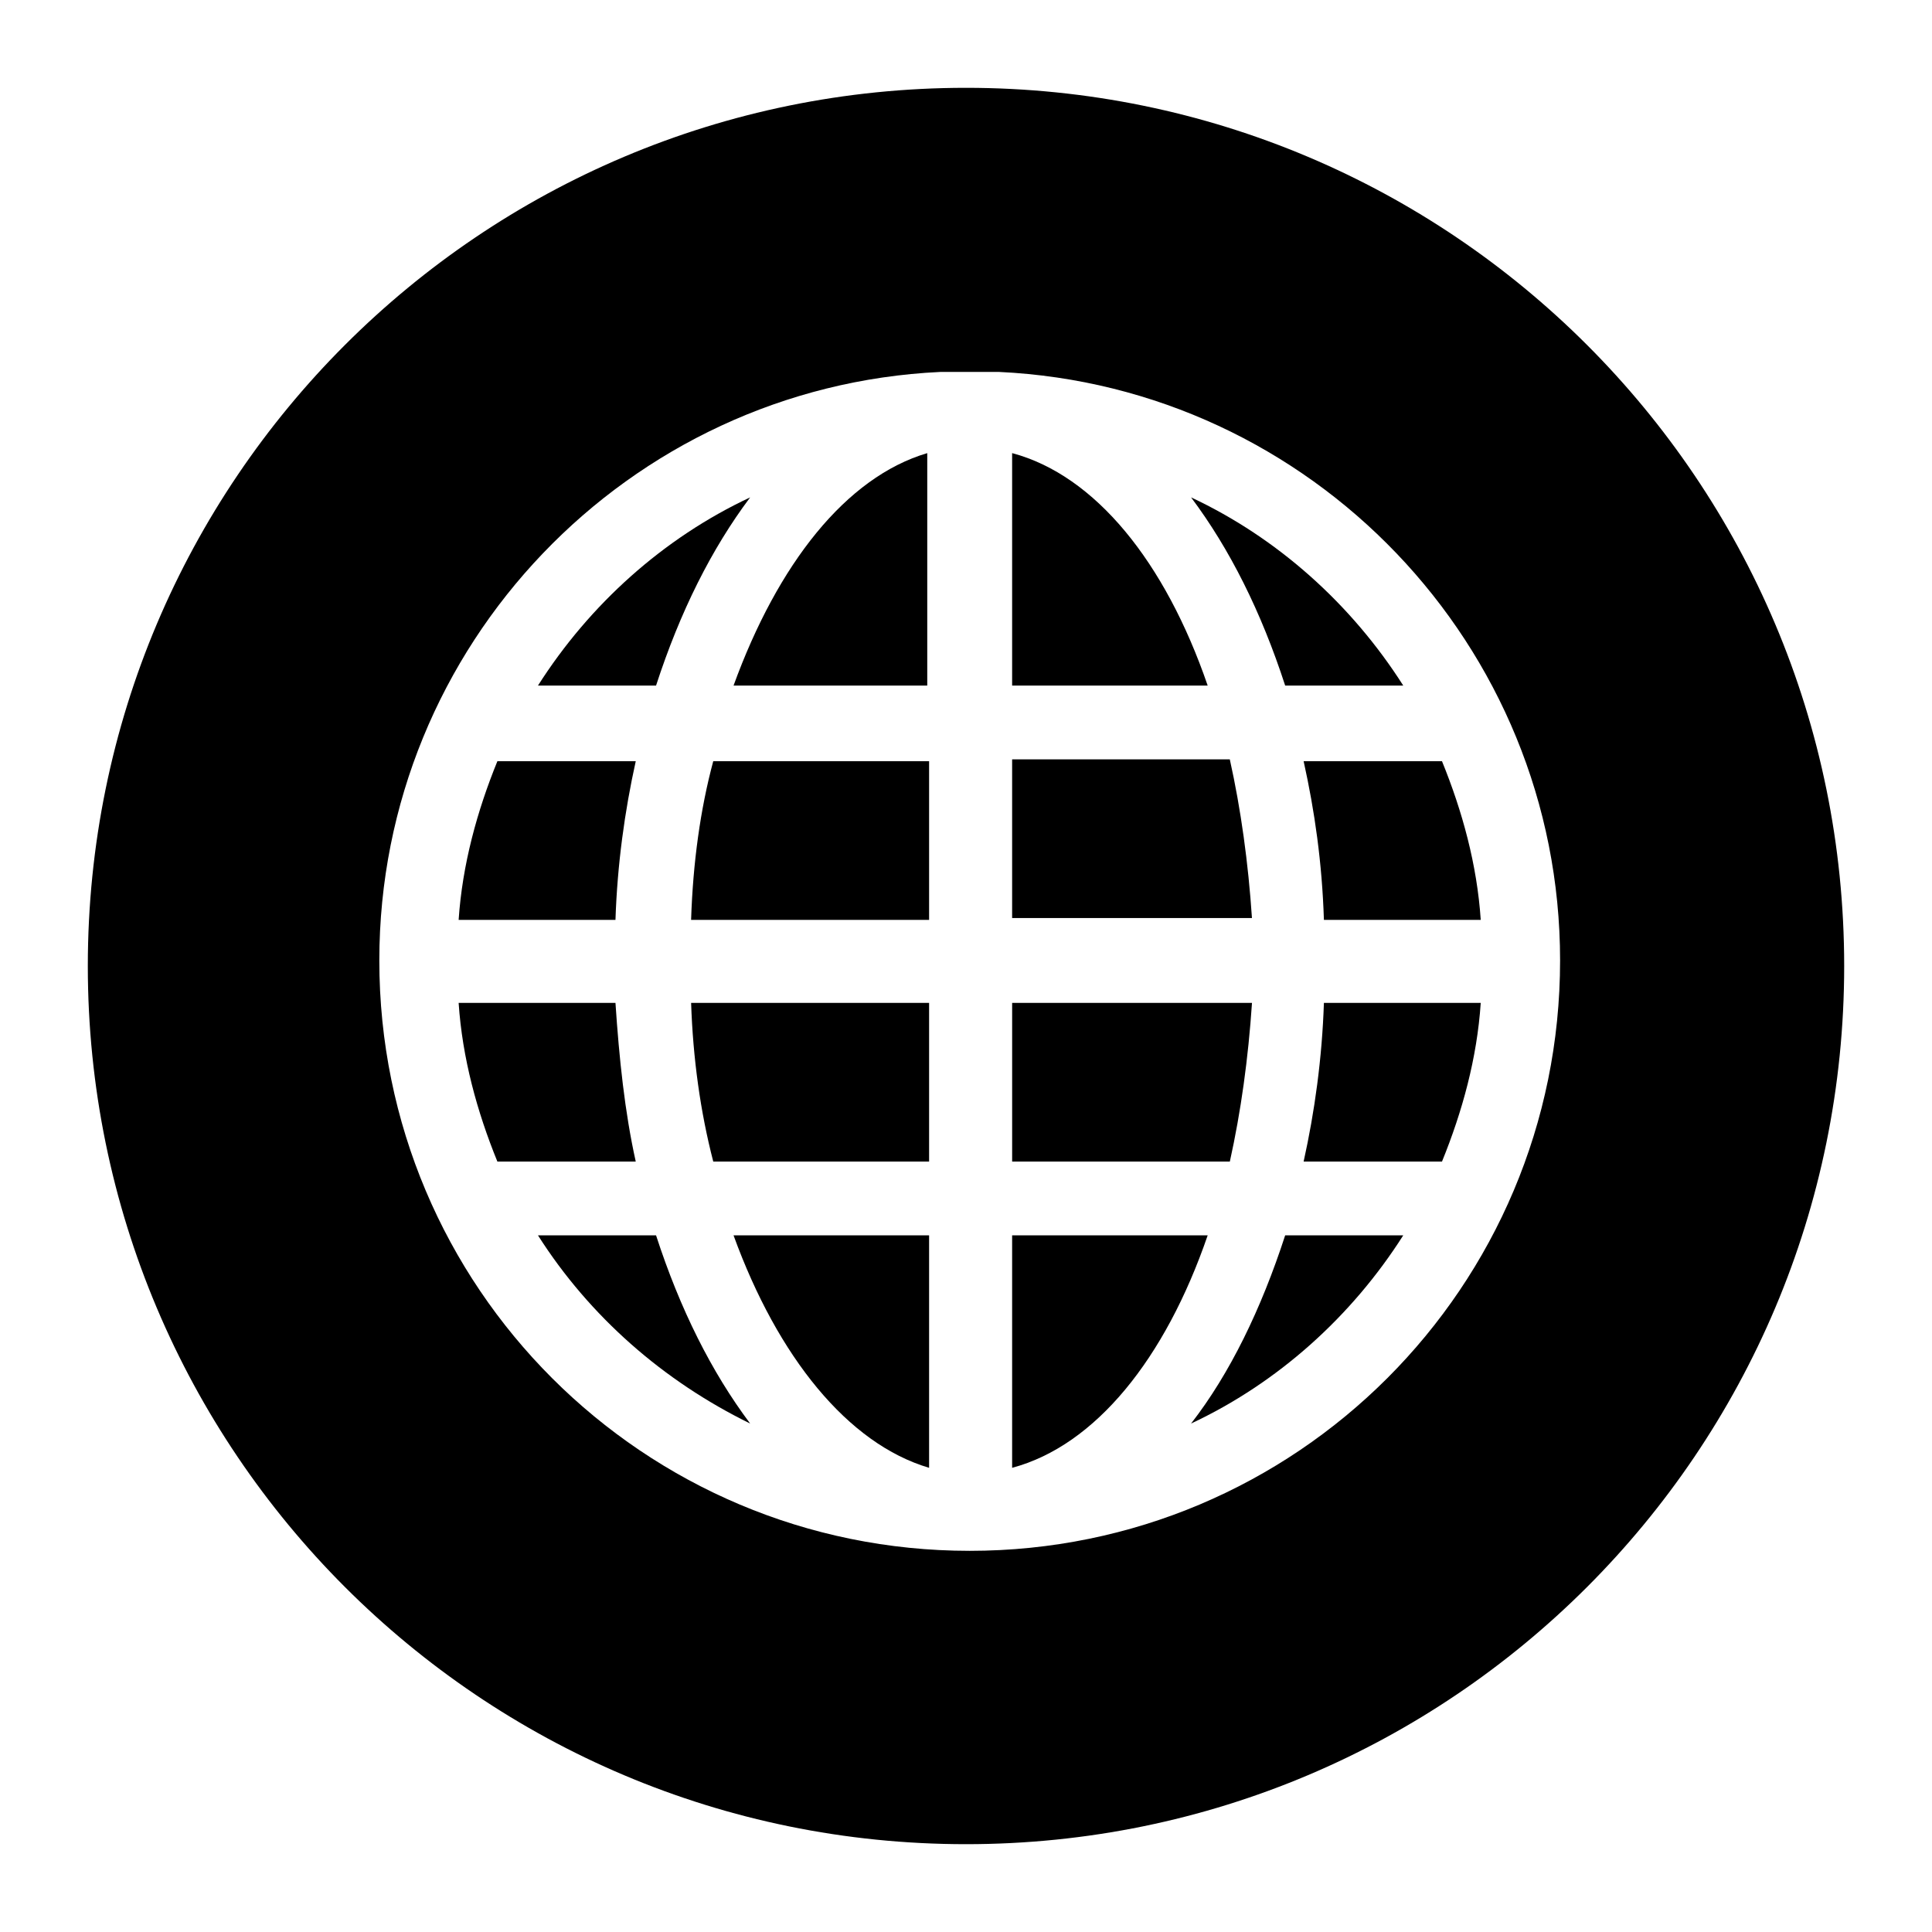 <?xml version="1.0" encoding="UTF-8" standalone="no"?>
<svg
   xmlns:dc="http://purl.org/dc/elements/1.1/"
   xmlns:cc="http://creativecommons.org/ns#"
   xmlns:rdf="http://www.w3.org/1999/02/22-rdf-syntax-ns#"
   xmlns:svg="http://www.w3.org/2000/svg"
   xmlns="http://www.w3.org/2000/svg"
   xmlns:sodipodi="http://sodipodi.sourceforge.net/DTD/sodipodi-0.dtd"
   xmlns:inkscape="http://www.inkscape.org/namespaces/inkscape"
   version="1.1"
   x="0px"
   y="0px"
   viewBox="-22 23.5 110 110"
   xml:space="preserve"
   id="svg2"
   inkscape:version="0.91 r13725"
   sodipodi:docname="noun_532862_cc.svg"
   width="110"
   height="110"><defs
     id="defs44" /><sodipodi:namedview
     pagecolor="#ffffff"
     bordercolor="#666666"
     borderopacity="1"
     objecttolerance="10"
     gridtolerance="10"
     guidetolerance="10"
     inkscape:pageopacity="0"
     inkscape:pageshadow="2"
     inkscape:window-width="1033"
     inkscape:window-height="766"
     id="namedview42"
     showgrid="false"
     inkscape:zoom="1.9831933"
     inkscape:cx="-11.712928"
     inkscape:cy="59.5"
     inkscape:window-x="0"
     inkscape:window-y="0"
     inkscape:window-maximized="0"
     inkscape:current-layer="svg2" /><path
     d="m 18.609,89.634 12.29,0 0,-9.034 -13.55,0 c 0.105,3.151 0.525,6.197 1.261,9.034 z"
     id="path4"
     inkscape:connector-curvature="0" /><path
     d="m 17.349,75.874 13.55,0 0,-9.034 -12.29,0 c -0.735,2.731 -1.155,5.777 -1.261,9.034 z"
     id="path6"
     inkscape:connector-curvature="0" /><path
     d="m 30.899,107.071 0,-13.235 -11.134,0 c 2.521,6.933 6.513,11.87 11.134,13.235 z"
     id="path8"
     inkscape:connector-curvature="0" /><path
     d="m 8.63,93.836 c 2.941,4.622 7.143,8.298 12.08,10.714 -2.206,-2.941 -3.992,-6.513 -5.357,-10.714 l -6.723,0 z"
     id="path10"
     inkscape:connector-curvature="0" /><path
     d="m 13.042,75.874 c 0.105,-3.151 0.525,-6.197 1.155,-9.034 l -7.878,0 C 5.164,69.676 4.324,72.723 4.113,75.874 l 0,0 8.929,0 z"
     id="path12"
     inkscape:connector-curvature="0" /><path
     d="m 13.042,80.601 -8.929,0 0,0 c 0.21,3.151 1.05,6.197 2.206,9.034 l 7.878,0 C 13.567,86.798 13.252,83.752 13.042,80.601 Z"
     id="path14"
     inkscape:connector-curvature="0" /><path
     d="m 20.71,51.819 c -4.937,2.311 -9.139,6.092 -12.08,10.714 l 6.723,0 c 1.366,-4.202 3.151,-7.773 5.357,-10.714 z"
     id="path16"
     inkscape:connector-curvature="0" /><path
     d="m 19.765,62.534 11.029,0 0,-13.235 c -4.622,1.366 -8.508,6.303 -11.029,13.235 z"
     id="path18"
     inkscape:connector-curvature="0" /><path
     d="m 52.223,89.634 7.878,0 c 1.155,-2.836 1.996,-5.882 2.206,-9.034 l -8.929,0 c -0.105,3.151 -0.525,6.197 -1.155,9.034 z"
     id="path20"
     inkscape:connector-curvature="0" /><path
     d="m 53.378,75.874 8.929,0 c -0.21,-3.151 -1.05,-6.197 -2.206,-9.034 l -7.878,0 c 0.63,2.836 1.05,5.777 1.155,9.034 z"
     id="path22"
     inkscape:connector-curvature="0" /><path
     d="m 45.815,51.819 c 2.206,2.941 3.992,6.513 5.357,10.714 l 6.723,0 C 54.954,57.912 50.752,54.13 45.815,51.819 Z"
     id="path24"
     inkscape:connector-curvature="0" /><path
     d="m 35.626,49.298 0,13.235 11.134,0 C 44.345,55.496 40.353,50.559 35.626,49.298 Z"
     id="path26"
     inkscape:connector-curvature="0" /><path
     d="m 33,28.5 c -27.626,0 -50,22.374 -50,50 0,27.626 22.374,50 50,50 27.626,0 50,-22.374 50,-50 0,-27.626 -22.374,-50 -50,-50 z m 0.21,83.298 c -18.592,0 -33.613,-15.021 -33.613,-33.613 0,-17.962 14.181,-32.668 31.933,-33.508 0.525,0 1.155,0 1.681,0 0.525,0 1.155,0 1.681,0 17.752,0.84 31.933,15.546 31.933,33.508 0,18.592 -15.021,33.613 -33.613,33.613 z"
     id="path28"
     inkscape:connector-curvature="0" /><path
     d="m 48.021,66.735 -12.395,0 0,9.034 13.655,0 c -0.21,-3.151 -0.63,-6.197 -1.261,-9.034 z"
     id="path30"
     inkscape:connector-curvature="0" /><path
     d="m 49.282,80.601 -13.655,0 0,9.034 12.395,0 c 0.63,-2.836 1.05,-5.882 1.261,-9.034 z"
     id="path32"
     inkscape:connector-curvature="0" /><path
     d="m 45.815,104.55 c 4.937,-2.311 9.139,-6.092 12.08,-10.714 l -6.723,0 c -1.366,4.202 -3.151,7.878 -5.357,10.714 z"
     id="path34"
     inkscape:connector-curvature="0" /><path
     d="m 35.626,93.836 0,13.235 c 4.727,-1.261 8.718,-6.197 11.134,-13.235 0,0 -11.134,0 -11.134,0 z"
     id="path36"
     inkscape:connector-curvature="0" /></svg>